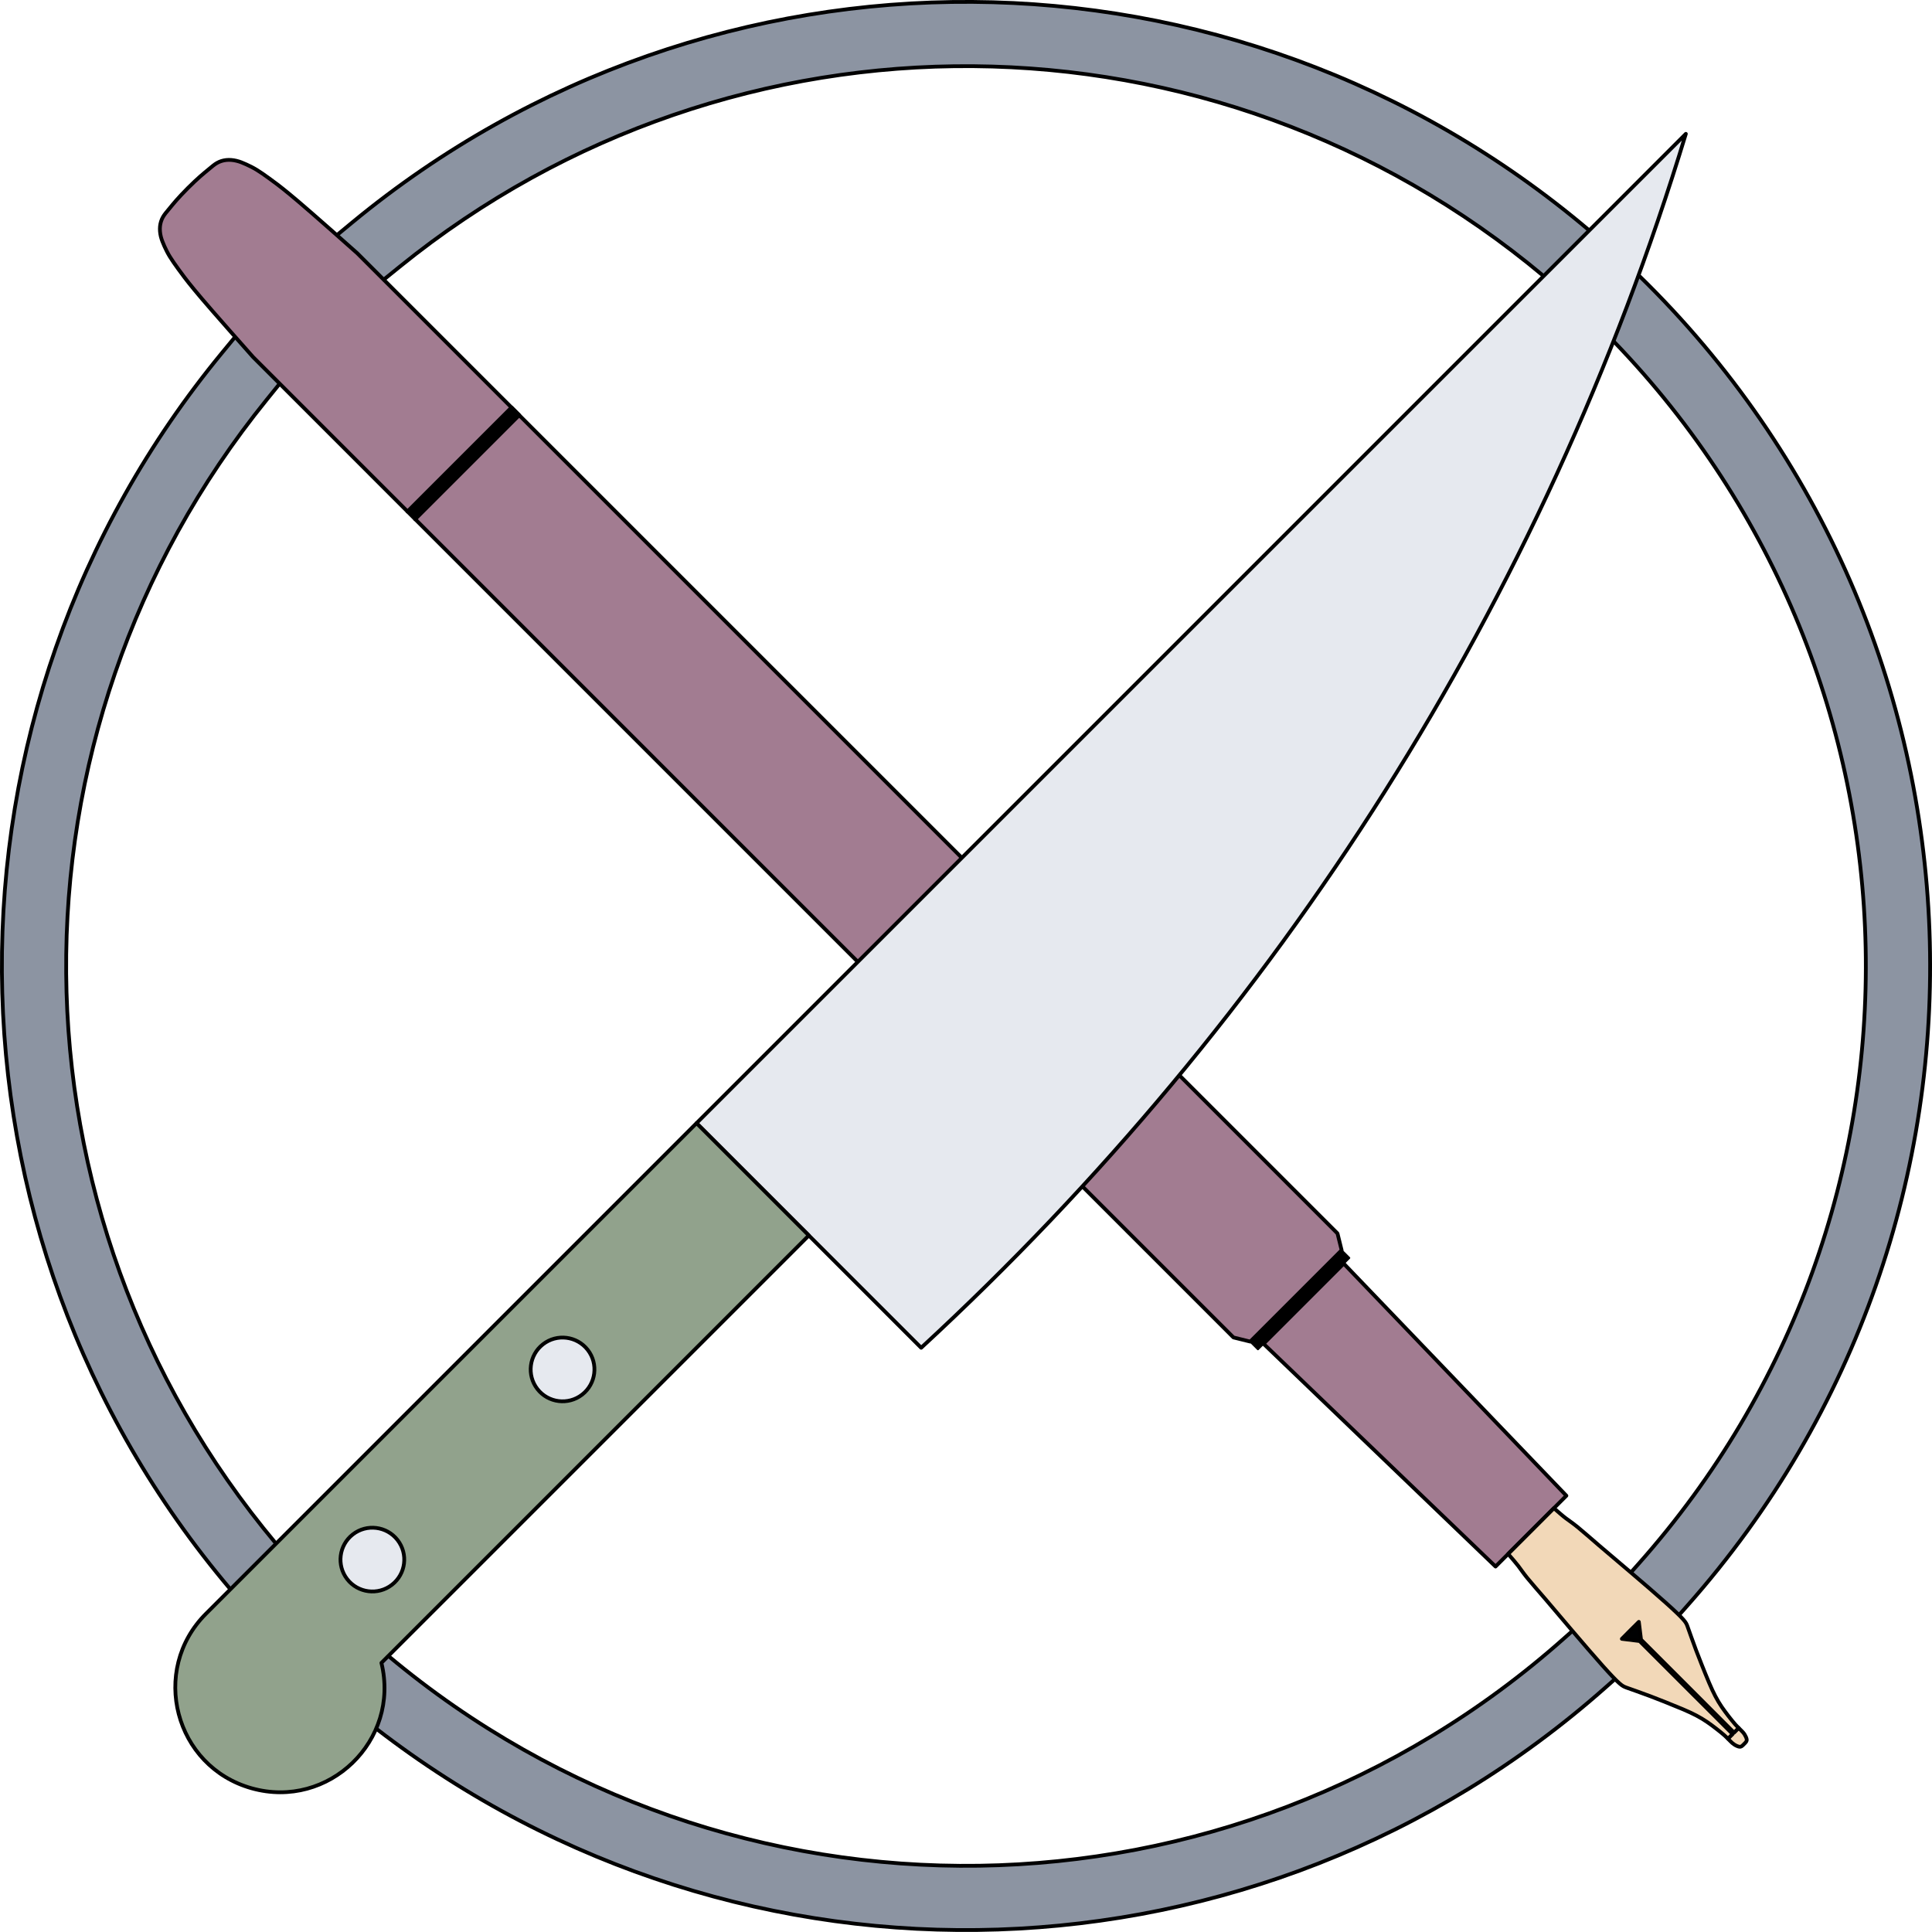 <?xml version="1.0" encoding="UTF-8"?><svg xmlns="http://www.w3.org/2000/svg" xmlns:xlink="http://www.w3.org/1999/xlink" viewBox="0 0 513 513"><defs><style>.g{fill:#f2d8b8;}.h{fill:#e6e9ef;}.i{fill:#a27c91;}.j{stroke-width:.5px;}.j,.k{stroke:#000;stroke-linecap:round;stroke-linejoin:round;}.j,.k,.l{fill:none;}.m{fill:#91a28c;}.n{clip-path:url(#e);}.o{clip-path:url(#f);}.p{fill:#000102;}.q{fill:#8c94a2;}</style><clipPath id="e"><rect class="l" width="513" height="513"/></clipPath><clipPath id="f"><rect class="l" width="513" height="513"/></clipPath></defs><g id="a"/><g id="b"><g id="c"><g id="d"><g class="n"><g class="o"><path class="q" d="M61.18,421.99C-18.9,327.47-19.82,189.17,59.02,93.6c1.14-1.38,2.28-2.77,3.42-4.15l27.01-27.01,4.15-3.43c95.57-78.83,233.87-77.92,328.39,2.17l13.1,11.9c97.97,95.39,103.68,250.92,12.97,353.24l-2.22,2.51-17,17c-.84,.74-1.67,1.48-2.51,2.22-92.06,81.61-229.16,86.2-326.47,10.92l-38.67-36.99Zm41.94,17.71c90.81,76.03,223.62,74.06,312.13-4.63,.76-.67,1.52-1.35,2.28-2.02l15.52-15.52c.67-.76,1.35-1.52,2.02-2.27,82.97-93.33,80.08-234.81-6.64-324.67l-18.55-17.29C322.25-.07,194.94-1.11,106.13,70.82c-1.42,1.15-2.83,2.29-4.25,3.44l-27.62,27.62c-1.15,1.42-2.29,2.83-3.44,4.25C-1.11,194.94-.07,322.25,73.3,409.88l29.82,29.82Z"/><path class="k" d="M61.18,421.99C-18.9,327.47-19.82,189.17,59.02,93.6c1.14-1.38,2.28-2.77,3.42-4.15l27.01-27.01,4.15-3.43c95.57-78.83,233.87-77.92,328.39,2.17l13.1,11.9c97.97,95.39,103.68,250.92,12.97,353.24l-2.22,2.51-17,17c-.84,.74-1.67,1.48-2.51,2.22-92.06,81.61-229.16,86.2-326.47,10.92l-38.67-36.99Zm41.94,17.71c90.81,76.03,223.62,74.06,312.13-4.63,.76-.67,1.52-1.35,2.28-2.02l15.52-15.52c.67-.76,1.35-1.52,2.02-2.27,82.97-93.33,80.08-234.81-6.64-324.67l-18.55-17.29C322.25-.07,194.94-1.11,106.13,70.82c-1.42,1.15-2.83,2.29-4.25,3.44l-27.62,27.62c-1.15,1.42-2.29,2.83-3.44,4.25C-1.11,194.94-.07,322.25,73.3,409.88l29.82,29.82Z"/><path class="i" d="M356.79,335.51c19.71,20.55,39.42,41.09,59.13,61.64l-3.31,3.31-12.16,12.16c-1.11,1.11-2.23,2.22-3.34,3.34-20.54-19.72-41.08-39.44-61.61-59.16"/><path class="k" d="M356.79,335.51c19.71,20.55,39.42,41.09,59.13,61.64l-3.31,3.31-12.16,12.16c-1.11,1.11-2.23,2.22-3.34,3.34-20.54-19.72-41.08-39.44-61.61-59.16"/><path class="g" d="M412.62,400.46l-12.16,12.16c1.22,1.42,2,2.3,2.67,3.17,.67,.87,1.22,1.74,2.36,3.15,1.14,1.41,2.88,3.36,4.91,5.73,2.03,2.36,4.36,5.14,7.06,8.31,2.7,3.17,5.76,6.72,7.99,9.22,2.23,2.5,3.61,3.93,4.51,4.73,.9,.8,1.3,.95,1.98,1.2,.68,.24,1.63,.57,2.73,.97,1.1,.39,2.36,.85,3.56,1.3,1.2,.45,2.35,.9,3.82,1.49,1.47,.59,3.26,1.31,4.73,1.93,1.46,.62,2.6,1.15,3.63,1.69,1.03,.54,1.96,1.11,2.81,1.68,.85,.58,1.63,1.16,2.44,1.79,.8,.62,1.64,1.28,2.27,1.85s1.08,1.05,1.47,1.45c.39,.4,.71,.7,1.14,.97,.42,.27,.95,.51,1.33,.56,.38,.05,.62-.08,1.22-.71,.62-.6,.76-.84,.71-1.22-.05-.38-.29-.9-.56-1.33-.27-.43-.58-.75-.98-1.14-.39-.39-.88-.83-1.45-1.47-.57-.64-1.23-1.47-1.85-2.27-.62-.81-1.21-1.58-1.79-2.44-.58-.85-1.14-1.78-1.68-2.81-.54-1.03-1.07-2.17-1.69-3.63-.62-1.46-1.35-3.26-1.93-4.73-.59-1.47-1.04-2.62-1.49-3.82-.45-1.2-.91-2.46-1.3-3.56-.39-1.1-.72-2.06-.97-2.73-.24-.68-.4-1.08-1.2-1.98-.8-.9-2.23-2.28-4.73-4.51-2.49-2.23-6.05-5.29-9.22-7.99-3.17-2.7-5.94-5.03-8.31-7.06s-4.32-3.76-5.73-4.91c-1.41-1.14-2.27-1.7-3.15-2.36s-1.75-1.45-3.17-2.67"/><path class="k" d="M412.62,400.46l-12.16,12.16c1.22,1.42,2,2.3,2.67,3.17,.67,.87,1.22,1.74,2.36,3.15,1.14,1.41,2.88,3.36,4.91,5.73,2.03,2.36,4.36,5.14,7.06,8.31,2.7,3.17,5.76,6.72,7.99,9.22,2.23,2.5,3.61,3.93,4.51,4.73,.9,.8,1.3,.95,1.98,1.2,.68,.24,1.63,.57,2.73,.97,1.1,.39,2.36,.85,3.56,1.3,1.2,.45,2.35,.9,3.82,1.49,1.47,.59,3.26,1.31,4.73,1.93,1.46,.62,2.6,1.15,3.63,1.69,1.03,.54,1.96,1.11,2.81,1.68,.85,.58,1.63,1.16,2.44,1.79,.8,.62,1.64,1.28,2.27,1.85s1.08,1.05,1.47,1.45c.39,.4,.71,.7,1.14,.97,.42,.27,.95,.51,1.33,.56,.38,.05,.62-.08,1.22-.71,.62-.6,.76-.84,.71-1.22-.05-.38-.29-.9-.56-1.33-.27-.43-.58-.75-.98-1.14-.39-.39-.88-.83-1.45-1.47-.57-.64-1.23-1.47-1.85-2.27-.62-.81-1.21-1.58-1.79-2.44-.58-.85-1.14-1.78-1.68-2.81-.54-1.03-1.07-2.17-1.69-3.63-.62-1.46-1.35-3.26-1.93-4.73-.59-1.47-1.04-2.62-1.49-3.82-.45-1.2-.91-2.46-1.3-3.56-.39-1.1-.72-2.06-.97-2.73-.24-.68-.4-1.08-1.2-1.98-.8-.9-2.23-2.28-4.73-4.51-2.49-2.23-6.05-5.29-9.22-7.99-3.17-2.7-5.94-5.03-8.31-7.06s-4.32-3.76-5.73-4.91c-1.41-1.14-2.27-1.7-3.15-2.36s-1.75-1.45-3.17-2.67Z"/><path class="i" d="M255.4,227.78c-53.53-53.52-107.05-107.05-160.57-160.57-11.3-10.04-15.17-13.37-17.86-15.59-2.69-2.22-4.21-3.33-5.49-4.25-1.28-.93-2.33-1.67-3.3-2.26-.98-.6-1.9-1.05-2.78-1.45-.88-.4-1.72-.75-2.61-.96-.89-.22-1.82-.3-2.7-.21-.88,.09-1.71,.36-2.43,.76-.72,.4-1.33,.94-2.43,1.85-1.1,.91-2.7,2.19-5.32,4.81-2.62,2.62-3.9,4.21-4.81,5.32-.91,1.1-1.45,1.71-1.85,2.43-.4,.72-.67,1.55-.76,2.43s0,1.81,.21,2.7c.22,.89,.57,1.73,.96,2.61,.4,.88,.85,1.79,1.45,2.77,.6,.98,1.34,2.02,2.26,3.3,.93,1.28,2.03,2.8,4.25,5.49,2.22,2.69,5.55,6.56,15.59,17.86,53.52,53.53,107.05,107.05,160.57,160.58"/><path class="k" d="M255.4,227.78c-53.53-53.52-107.05-107.05-160.57-160.57-11.3-10.04-15.17-13.37-17.86-15.59-2.69-2.22-4.21-3.33-5.49-4.25-1.28-.93-2.33-1.67-3.3-2.26-.98-.6-1.9-1.05-2.78-1.45-.88-.4-1.72-.75-2.61-.96-.89-.22-1.82-.3-2.7-.21-.88,.09-1.71,.36-2.43,.76-.72,.4-1.33,.94-2.43,1.85-1.1,.91-2.7,2.19-5.32,4.81-2.62,2.62-3.9,4.21-4.81,5.32-.91,1.1-1.45,1.71-1.85,2.43-.4,.72-.67,1.55-.76,2.43s0,1.81,.21,2.7c.22,.89,.57,1.73,.96,2.61,.4,.88,.85,1.79,1.45,2.77,.6,.98,1.34,2.02,2.26,3.3,.93,1.28,2.03,2.8,4.25,5.49,2.22,2.69,5.55,6.56,15.59,17.86,53.52,53.53,107.05,107.05,160.57,160.58"/><path class="i" d="M287.4,315.01l.15,.15c13.32,13.32,26.65,26.65,39.97,39.97,1.49,.37,2.98,.74,4.46,1.1l24.26-24.26c-.37-1.49-.73-2.97-1.1-4.46-14-14-28.01-28.01-42.01-42.01"/><path class="k" d="M287.4,315.01l.15,.15c13.32,13.32,26.65,26.65,39.97,39.97,1.49,.37,2.98,.74,4.46,1.1l24.26-24.26c-.37-1.49-.73-2.97-1.1-4.46-14-14-28.01-28.01-42.01-42.01"/><line class="k" x1="335.51" y1="356.79" x2="356.79" y2="335.51"/><path d="M335.51,356.79l-1.49,1.49-2.04-2.04,24.26-24.26c.68,.68,1.36,1.36,2.04,2.04-.5,.5-.99,.99-1.49,1.49"/><path class="j" d="M335.51,356.79l-1.49,1.49-2.04-2.04,24.26-24.26c.68,.68,1.36,1.36,2.04,2.04-.5,.5-.99,.99-1.49,1.49"/><polyline points="108.2 135.82 135.82 108.2 137.86 110.24 110.24 137.86"/><polyline class="k" points="108.2 135.82 135.82 108.2 137.86 110.24 110.24 137.86"/><polyline class="p" points="461.68 458.83 460.44 460.07 435.74 435.36 435.16 430.65 432.9 432.9 430.65 435.16 435.36 435.74 460.07 460.44 458.83 461.68"/><polyline class="k" points="461.68 458.83 460.44 460.07 435.74 435.36 435.16 430.65 432.9 432.9 430.65 435.16 435.36 435.74 460.07 460.44 458.83 461.68"/><path class="h" d="M244.6,357.87c94.95-87.6,165.43-198.5,203.04-322.33-87.56,87.56-175.12,175.13-262.69,262.69,9.94,9.94,19.88,19.88,29.82,29.82s19.88,19.88,29.82,29.82"/><path class="k" d="M244.6,357.87c94.95-87.6,165.43-198.5,203.04-322.33-87.56,87.56-175.12,175.13-262.69,262.69,9.94,9.94,19.88,19.88,29.82,29.82s19.88,19.88,29.82,29.82Z"/><path class="m" d="M101.28,441.54c37.83-37.83,75.66-75.66,113.49-113.49l-29.82-29.82c-43.42,43.42-86.84,86.84-130.26,130.26-15.01,15.01-8.3,40.62,12.14,46.35,20.44,5.73,39.48-12.67,34.45-33.29"/><path class="k" d="M101.28,441.54c37.83-37.83,75.66-75.66,113.49-113.49l-29.82-29.82c-43.42,43.42-86.84,86.84-130.26,130.26-15.01,15.01-8.3,40.62,12.14,46.35,20.44,5.73,39.48-12.67,34.45-33.29Z"/><path class="h" d="M104.07,420.8c3.69-2.87,4.36-8.18,1.49-11.88-2.87-3.69-8.19-4.36-11.88-1.49-3.69,2.87-4.36,8.18-1.49,11.88,2.87,3.69,8.19,4.36,11.88,1.49"/><path class="k" d="M104.07,420.8c3.69-2.87,4.36-8.18,1.49-11.88-2.87-3.69-8.19-4.36-11.88-1.49-3.69,2.87-4.36,8.18-1.49,11.88,2.87,3.69,8.19,4.36,11.88,1.49Z"/><path class="h" d="M154.57,370.31c3.69-2.87,4.36-8.19,1.49-11.88-2.87-3.69-8.19-4.36-11.88-1.49-3.69,2.87-4.36,8.19-1.49,11.88,2.87,3.69,8.19,4.36,11.88,1.49"/><path class="k" d="M154.57,370.31c3.69-2.87,4.36-8.19,1.49-11.88-2.87-3.69-8.19-4.36-11.88-1.49-3.69,2.87-4.36,8.19-1.49,11.88,2.87,3.69,8.19,4.36,11.88,1.49Z"/></g></g></g></g></g></svg>